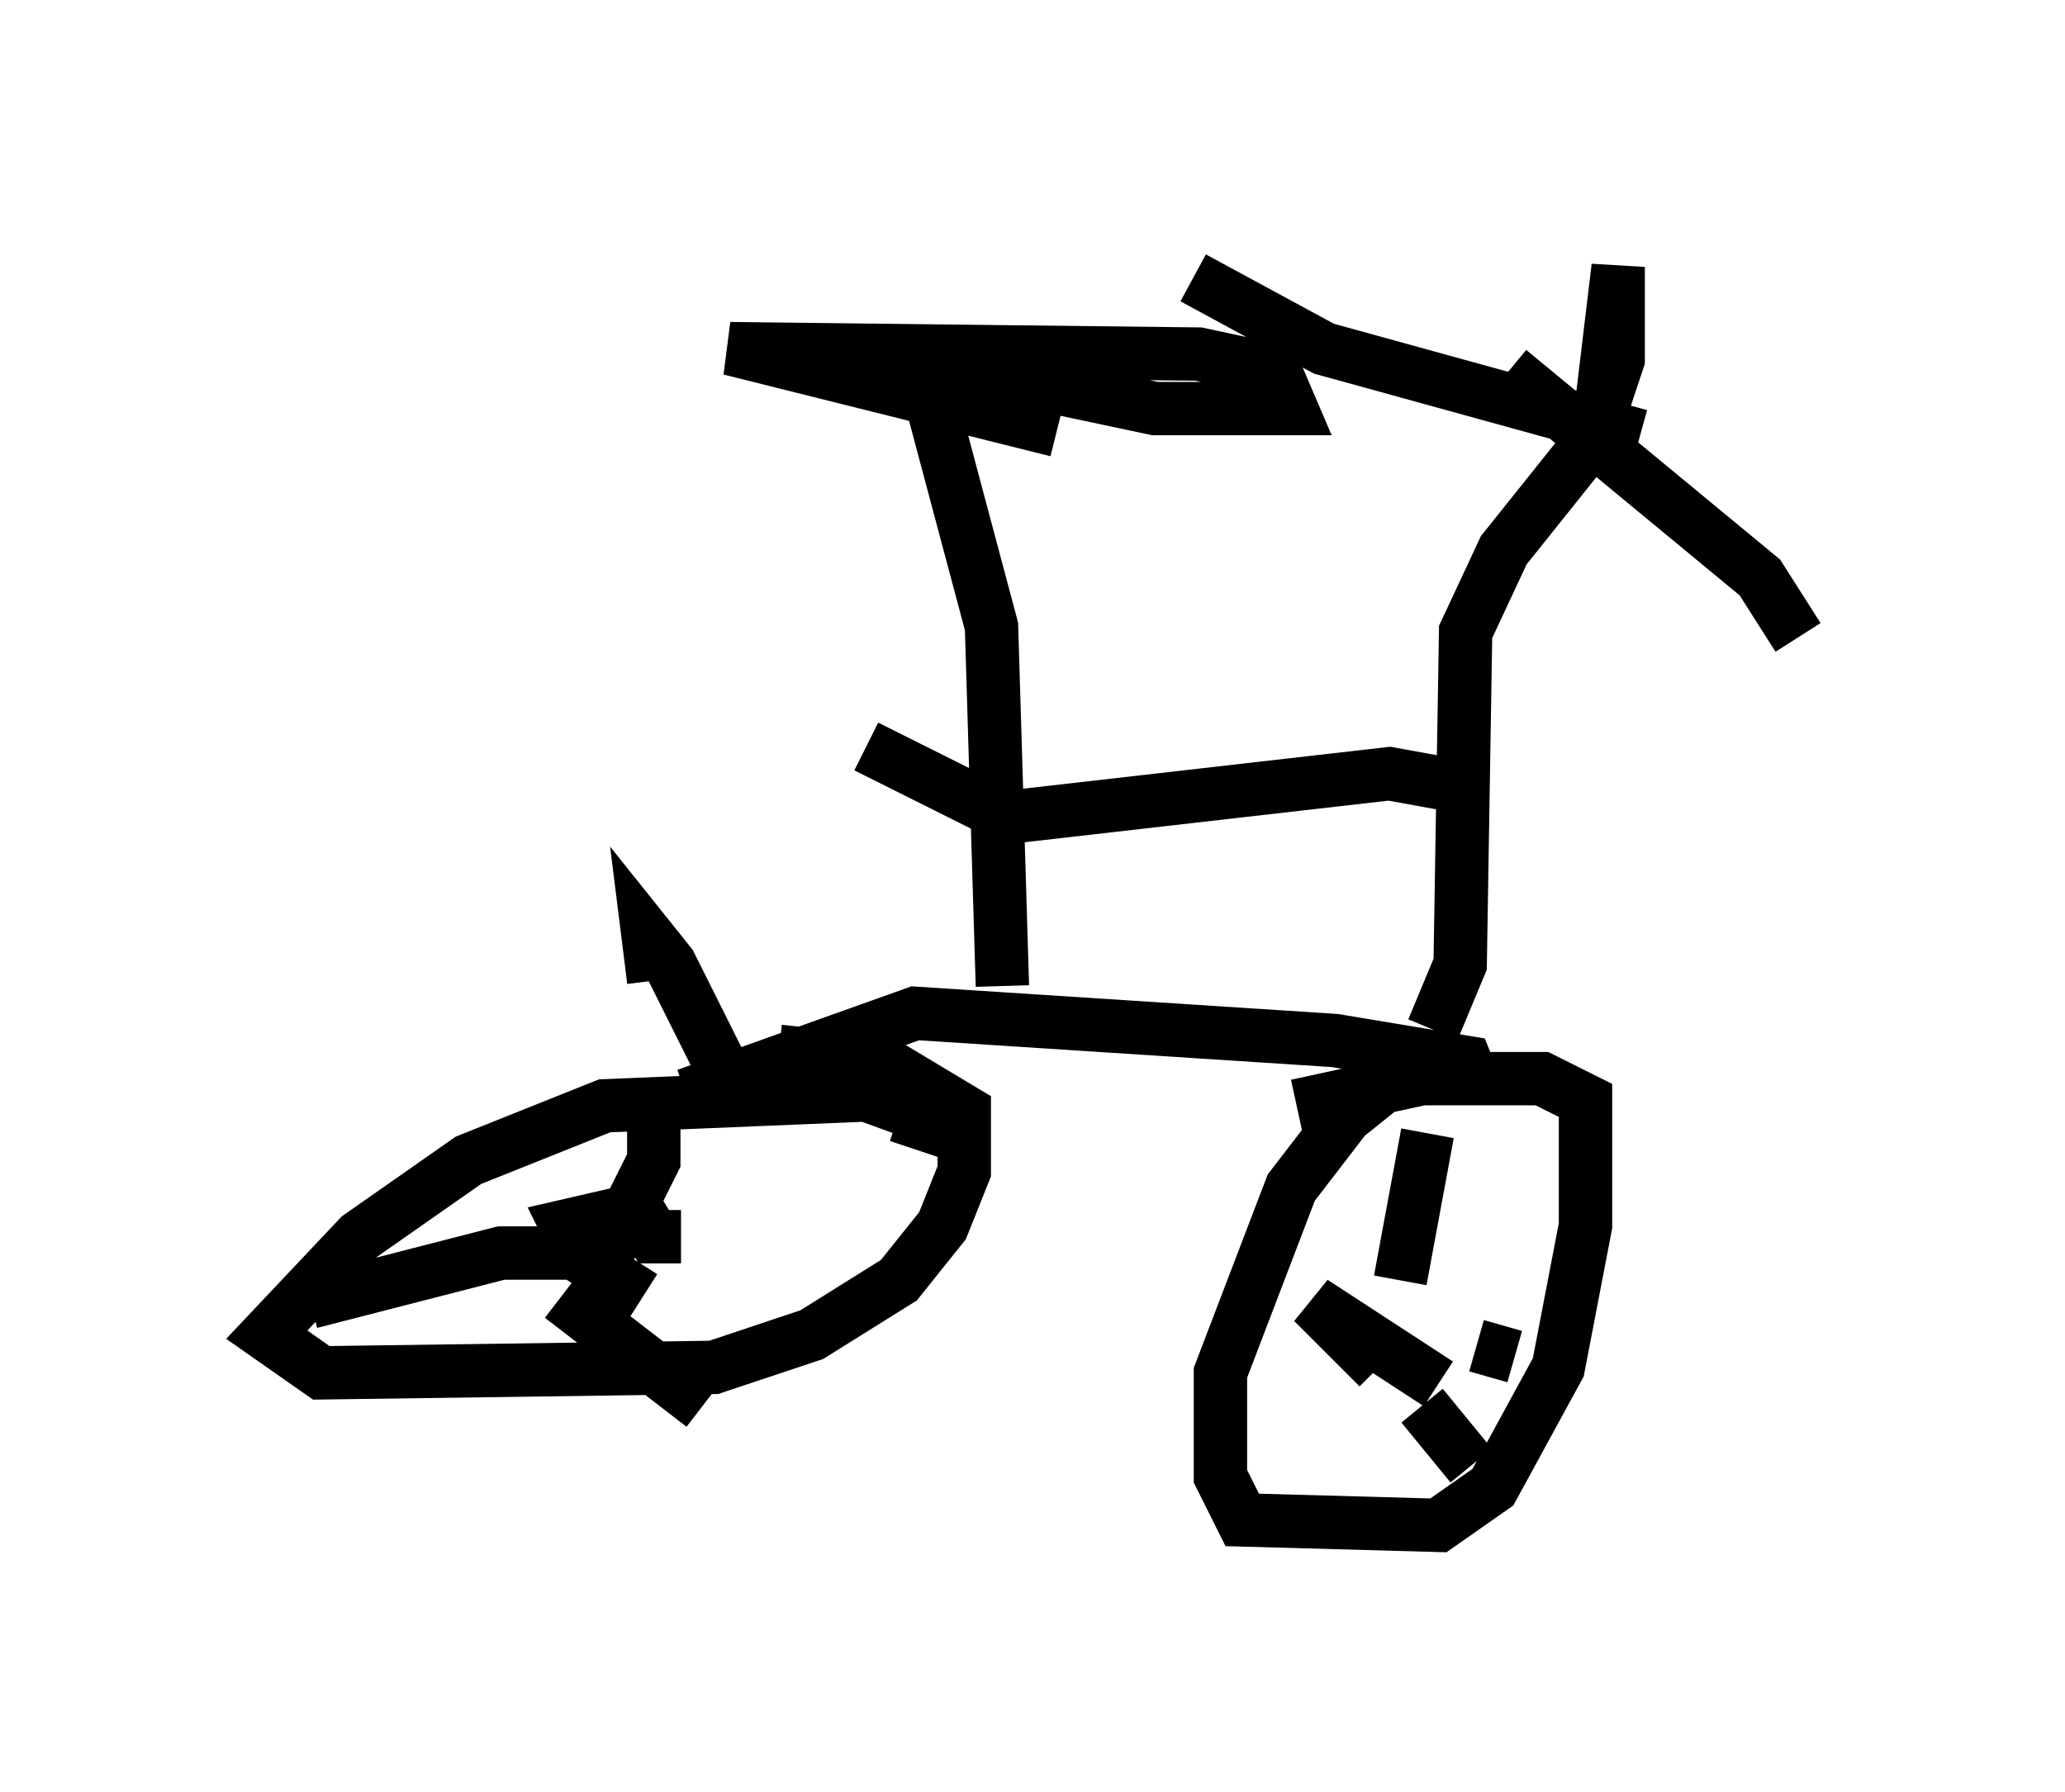 <?xml version="1.0" encoding="utf-8" ?>
<svg baseProfile="full" height="33.582" version="1.1" width="38.686" xmlns="http://www.w3.org/2000/svg" xmlns:ev="http://www.w3.org/2001/xml-events" xmlns:xlink="http://www.w3.org/1999/xlink"><defs /><rect fill="white" height="33.582" width="38.686" x="0" y="0" /><path d="M28.173, 20.313 m-1.94, -0.204 l-1.021, 0.817 -1.021, 1.327 l-1.327, 3.471 0.0, 1.94 l0.408, 0.817 3.675, 0.102 l1.021, -0.715 1.225, -2.246 l0.51, -2.654 0.0, -2.348 l-0.817, -0.408 -2.246, 0.0 l-2.348, 0.51 m-7.146, 0.817 l0.204, -0.613 -1.123, -0.408 l-4.9, 0.204 -2.552, 1.021 l-2.042, 1.429 -1.735, 1.838 l1.021, 0.715 7.35, -0.102 l1.838, -0.613 1.633, -1.021 l0.817, -1.021 0.408, -1.021 l0.0, -1.123 -1.531, -0.919 l-1.94, -0.204 m13.067, 0.715 l-0.204, -0.51 -2.45, -0.408 l-7.861, -0.51 -4.288, 1.531 m5.921, -2.042 l-0.204, -6.738 -1.225, -4.594 l0.919, -0.204 3.369, 0.715 l2.552, 0.0 -0.306, -0.715 l-1.429, -0.306 -8.779, -0.102 l6.125, 1.531 m7.044, 11.229 l0.51, -1.225 0.102, -6.227 l0.715, -1.531 1.633, -2.042 l0.51, -1.531 0.0, -1.735 l-0.306, 2.552 m0.715, 0.613 l-5.921, -1.633 -2.45, -1.327 m5.921, 1.735 l4.696, 3.879 0.715, 1.123 m-20.213, 7.963 l-0.919, -1.838 -0.408, -0.51 l0.102, 0.817 m-0.102, 5.819 l0.0, 0.0 m0.613, -1.021 l-0.51, 0.0 -0.306, -0.51 l-1.327, 0.306 0.306, 0.613 l1.123, 0.715 m-0.715, -0.715 l0.919, -1.838 0.0, -0.715 m-0.408, 2.45 l-2.45, 0.0 -3.573, 0.919 m4.696, -0.102 l2.654, 2.042 m1.327, -2.858 l0.0, 0.0 m12.658, -8.779 l-1.123, -0.204 -7.146, 0.817 l-2.654, -1.327 m12.148, 11.433 l-0.715, -0.204 m-0.715, 0.715 l-2.348, -1.531 1.225, 1.225 m0.919, -4.39 l-0.51, 2.756 m-2.96, 1.94 l0.0, 0.0 m3.369, 0.408 l0.919, 1.123 " fill="none" stroke="black" stroke-width="1" /></svg>